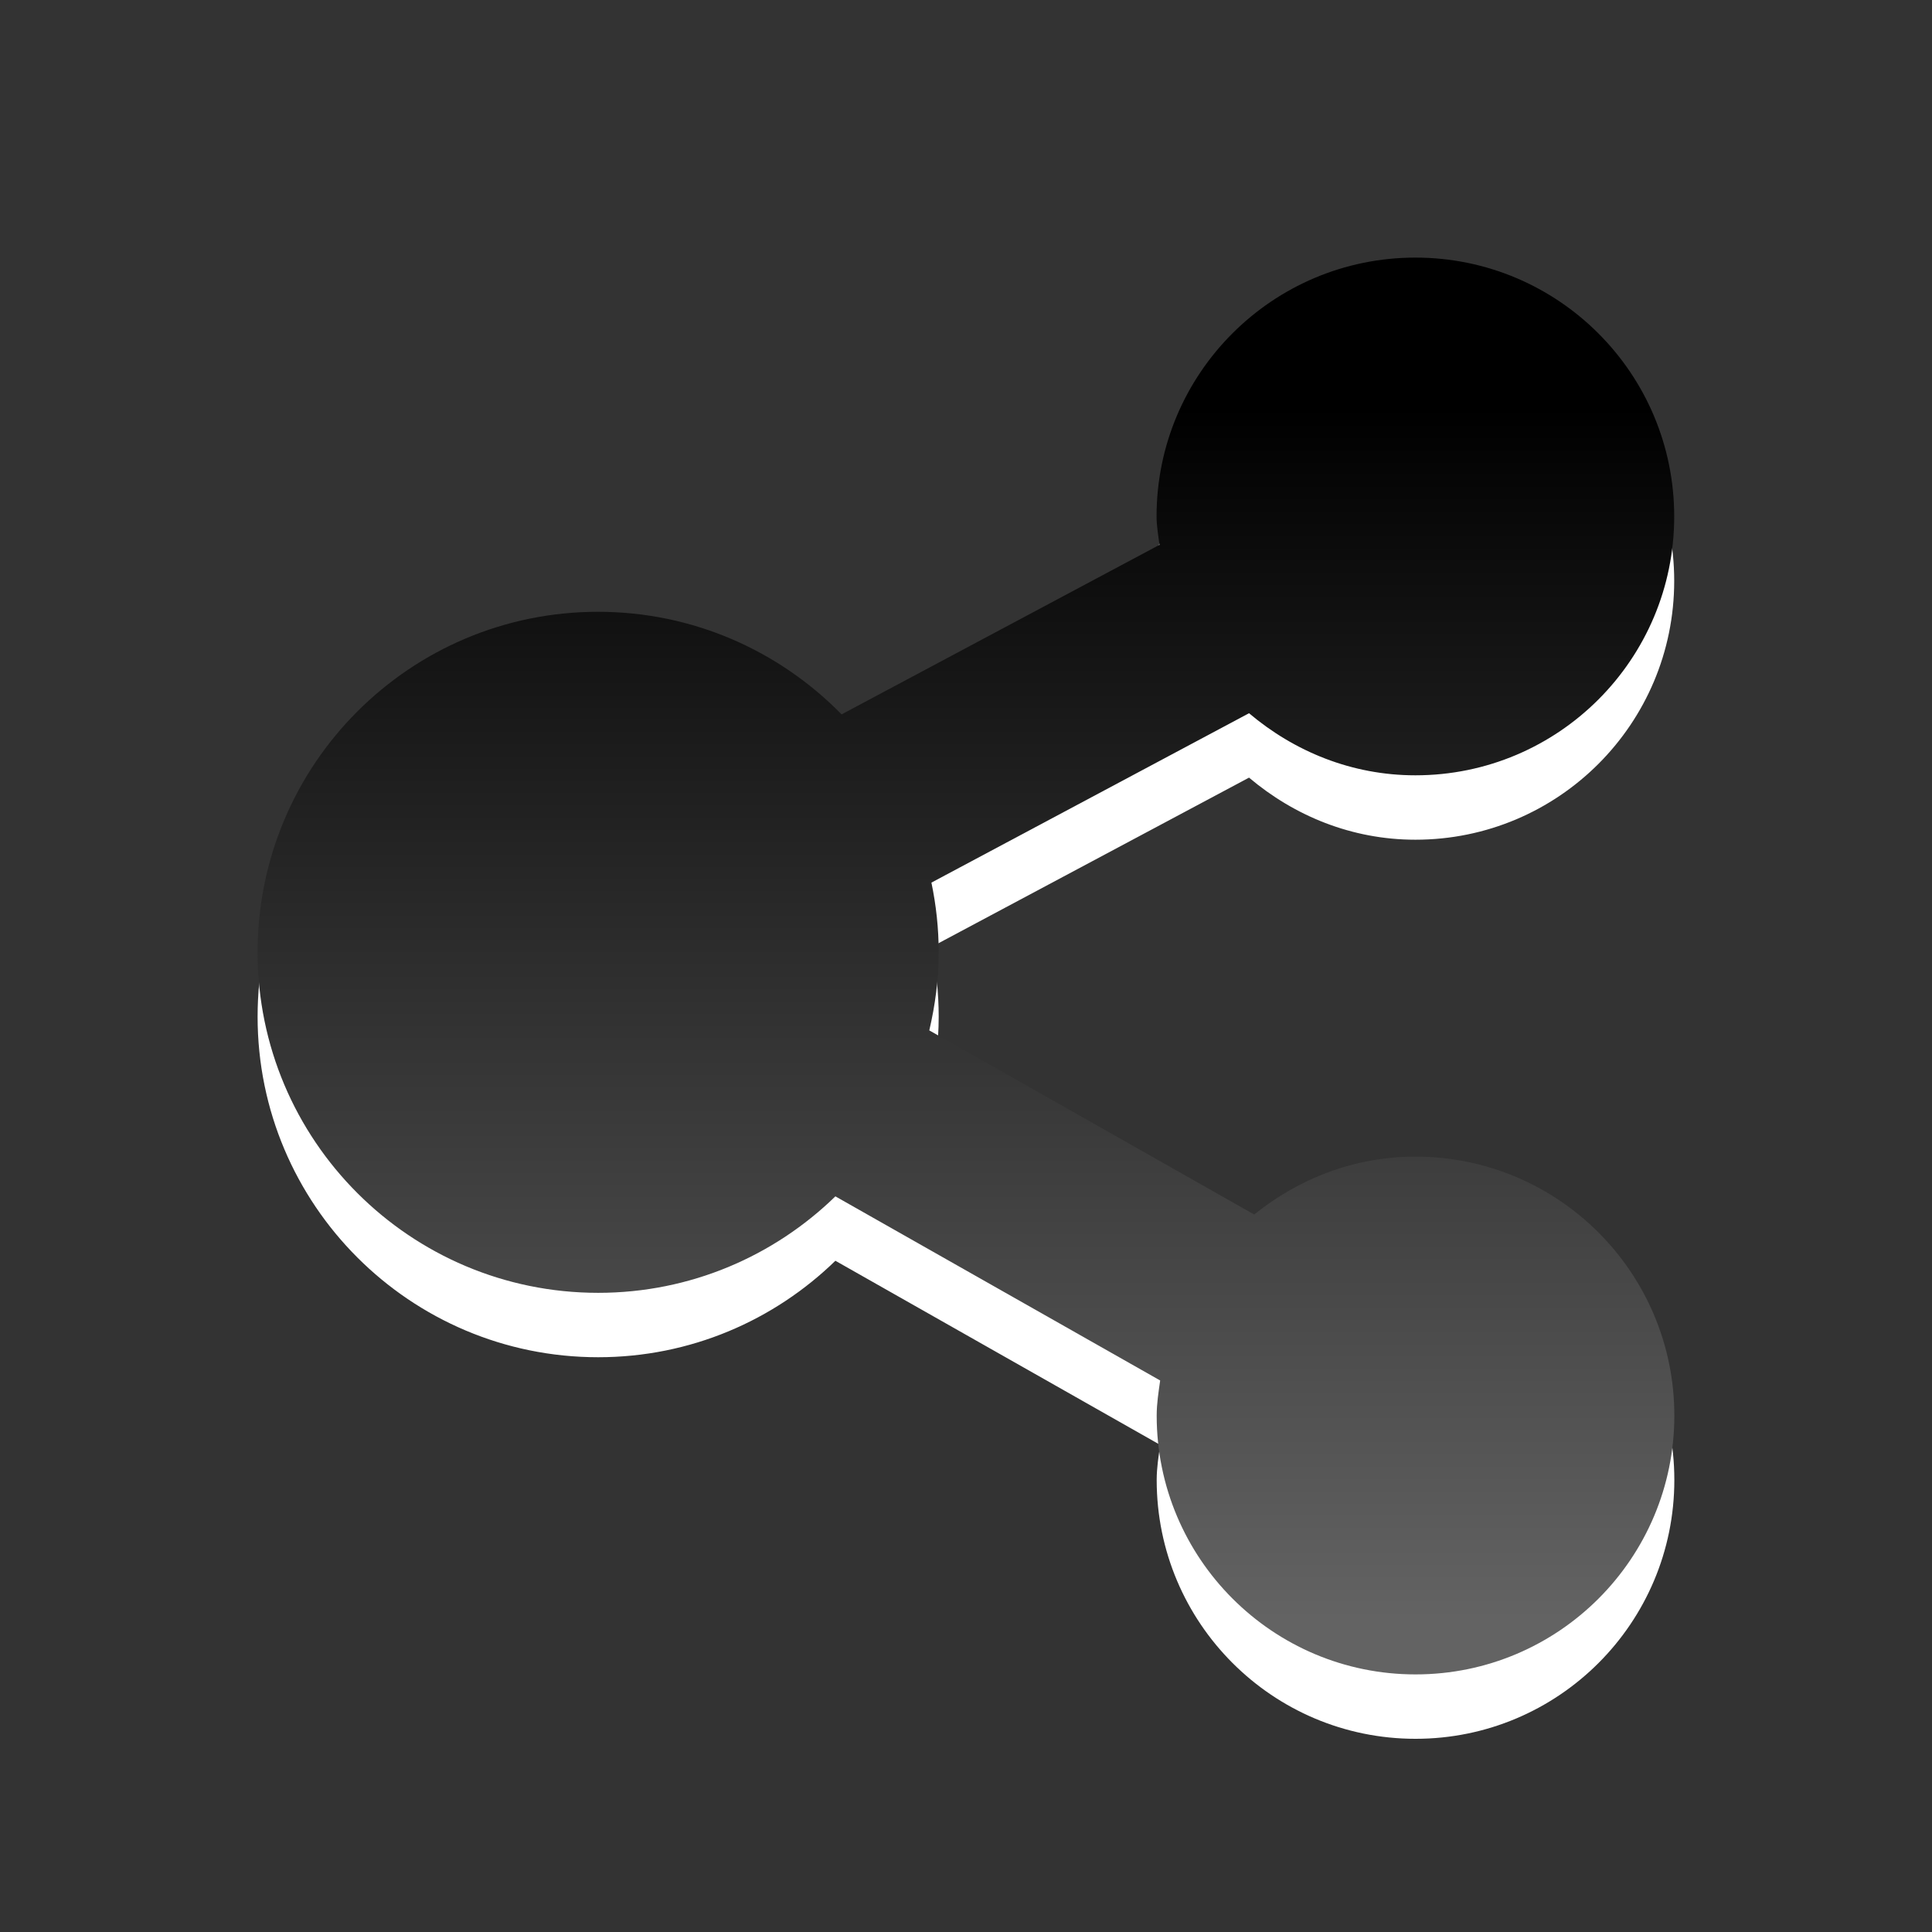 <?xml version="1.0" encoding="utf-8"?>
<!-- Generator: Adobe Illustrator 17.1.0, SVG Export Plug-In . SVG Version: 6.00 Build 0)  -->
<!DOCTYPE svg PUBLIC "-//W3C//DTD SVG 1.1//EN" "http://www.w3.org/Graphics/SVG/1.1/DTD/svg11.dtd">
<svg version="1.1" id="图层_1" xmlns="http://www.w3.org/2000/svg" xmlns:xlink="http://www.w3.org/1999/xlink" x="0px" y="0px"
	 width="30px" height="30px" viewBox="0 0 30 30" enable-background="new 0 0 30 30" xml:space="preserve">
<rect x="0" y="0" width="30" height="30" fill="#333333" stroke="none"/>
<rect fill="none" width="30" height="30"/>
<path fill="#FFFFFF" d="M21.978,18.96c-0.952,0-1.816,0.345-2.503,0.899L14.43,17c0.091-0.39,0.146-0.794,0.146-1.213
	c0-0.371-0.04-0.733-0.113-1.082l4.932-2.63c0.701,0.592,1.593,0.964,2.583,0.964c2.221,0,4.019-1.8,4.019-4.019S24.199,5,21.978,5
	c-2.219,0-4.019,1.8-4.019,4.019c0,0.151,0.028,0.295,0.045,0.442l-4.936,2.632c-0.96-0.981-2.299-1.593-3.781-1.593
	C6.368,10.499,4,12.866,4,15.787c0,2.92,2.368,5.288,5.288,5.288c1.434,0,2.732-0.572,3.684-1.498l5.043,2.859
	c-0.025,0.179-0.054,0.357-0.054,0.545c0,2.219,1.8,4.019,4.019,4.019c2.221,0,4.019-1.8,4.019-4.019S24.199,18.96,21.978,18.96z"/>
<linearGradient id="SVGID_1_" gradientUnits="userSpaceOnUse" x1="-564.041" y1="459.189" x2="-564.041" y2="478.004" gradientTransform="matrix(1 0 0 -1 579.04 484.34)">
	<stop  offset="0" style="stop-color:#636363"/>
	<stop  offset="1" style="stop-color:#000000"/>
</linearGradient>
<path fill="url(#SVGID_1_)" d="M21.978,17.96c-0.952,0-1.816,0.345-2.503,0.899L14.43,16c0.091-0.39,0.146-0.794,0.146-1.213
	c0-0.371-0.04-0.733-0.113-1.082l4.932-2.63c0.701,0.592,1.593,0.964,2.583,0.964c2.221,0,4.019-1.8,4.019-4.019S24.199,4,21.978,4
	c-2.219,0-4.019,1.8-4.019,4.019c0,0.151,0.028,0.295,0.045,0.442l-4.936,2.632c-0.96-0.981-2.299-1.593-3.781-1.593
	C6.368,9.499,4,11.866,4,14.787c0,2.92,2.368,5.288,5.288,5.288c1.434,0,2.732-0.572,3.684-1.498l5.043,2.859
	c-0.025,0.179-0.054,0.357-0.054,0.545c0,2.219,1.8,4.019,4.019,4.019c2.221,0,4.019-1.8,4.019-4.019S24.199,17.96,21.978,17.96z"/>
</svg>
